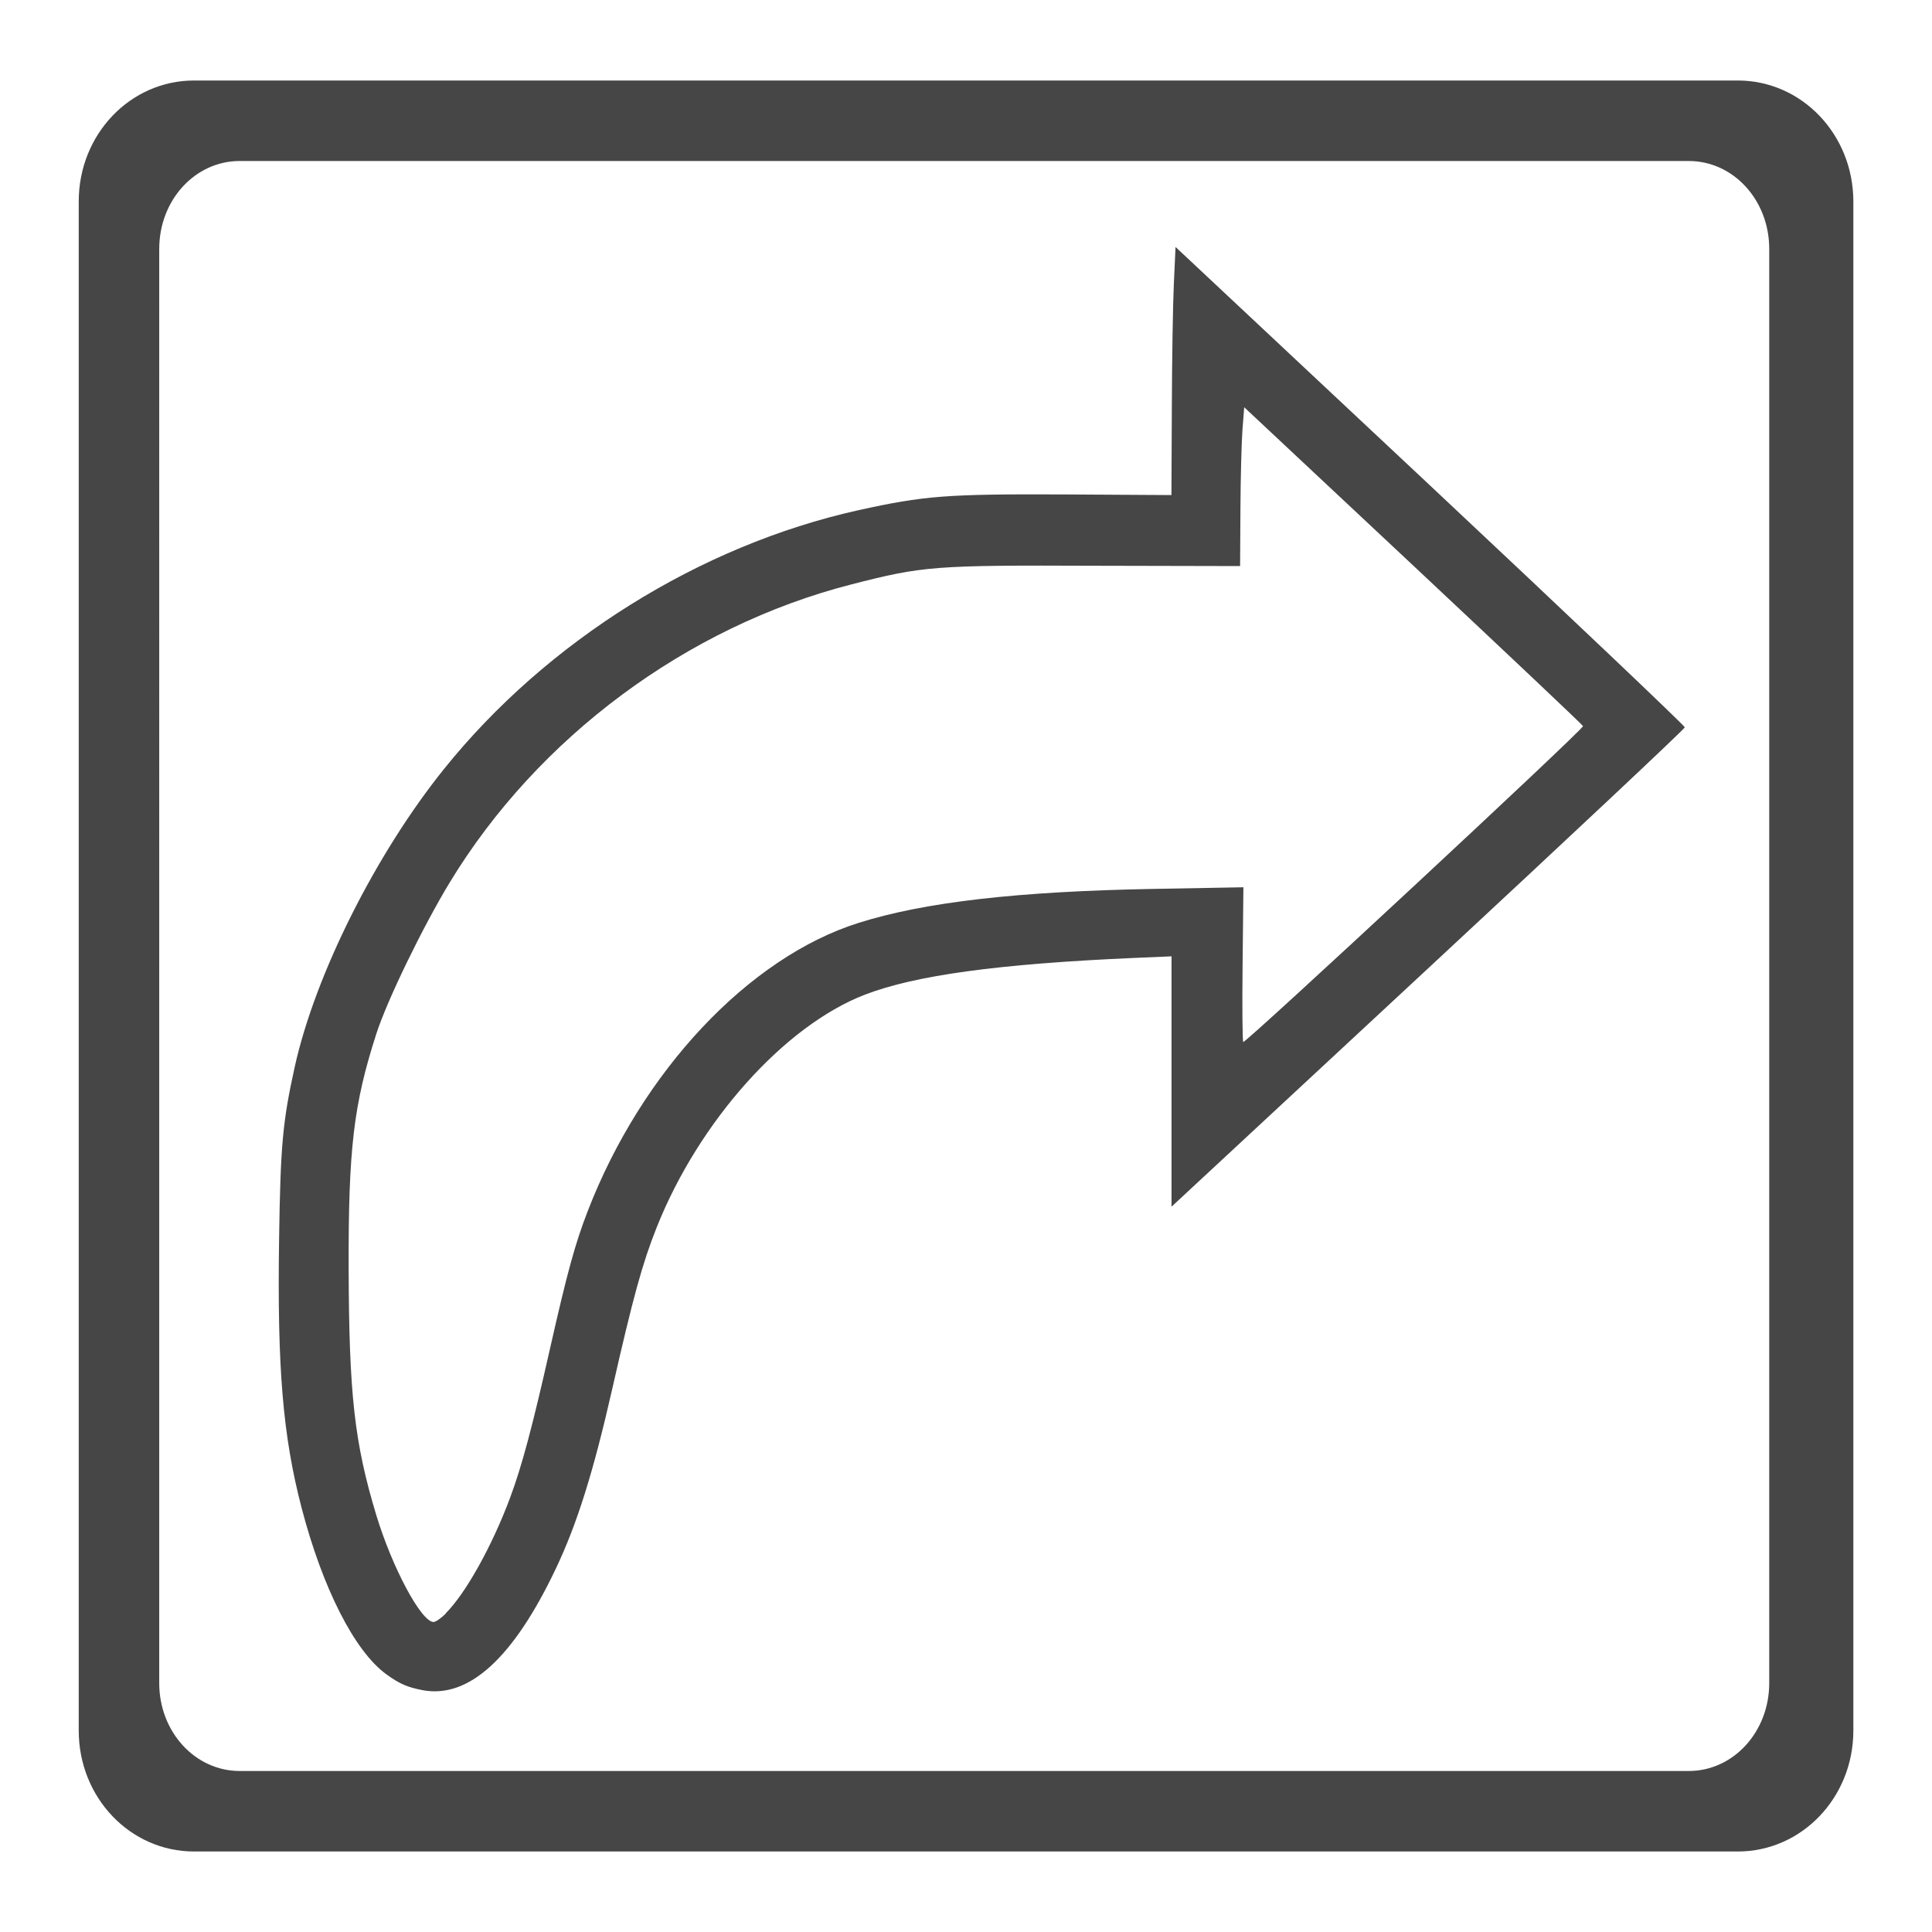 <svg version="1.1" id="Livello_2" xmlns="http://www.w3.org/2000/svg" xmlns:xlink="http://www.w3.org/1999/xlink" x="0px" y="0px"
	  viewBox="0 0 24 24" enable-background="new 0 0 24 24" xml:space="preserve">
<path id="rect1402" class="aw-theme-iconOutline" fill="#464646" d="M2.411,1C1.617,1,0.978,1.67,0.978,2.502v18.996C0.978,22.33,1.617,23,2.411,23h19.176
	c0.795,0,1.436-0.67,1.436-1.502V2.502C23.022,1.67,22.382,1,21.587,1H2.411z M2.978,2h18c0.555,0,1,0.486,1,1.092v17.816
	c0,0.605-0.445,1.092-1,1.092h-18c-0.554,0-1-0.486-1-1.092V3.092C1.978,2.486,2.423,2,2.978,2z M14.603,3.068l-0.021,0.457
	c-0.012,0.251-0.023,0.945-0.025,1.541L14.552,6.15l-1.34-0.008c-1.452-0.006-1.73,0.015-2.553,0.197
	C8.694,6.776,6.793,7.964,5.517,9.551c-0.851,1.058-1.602,2.558-1.855,3.699c-0.15,0.678-0.178,0.973-0.195,2.141
	c-0.024,1.6,0.046,2.443,0.279,3.338c0.261,1.001,0.658,1.781,1.051,2.068c0.167,0.121,0.261,0.162,0.453,0.199
	c0.571,0.107,1.125-0.396,1.652-1.504c0.266-0.558,0.468-1.202,0.703-2.236c0.26-1.146,0.376-1.566,0.553-2.01
	c0.524-1.316,1.585-2.503,2.584-2.889c0.628-0.242,1.66-0.383,3.342-0.457l0.469-0.02v1.555v1.555l3.188-2.961
	c1.753-1.628,3.188-2.975,3.188-2.994c0-0.019-1.422-1.37-3.162-3.002L14.603,3.068z M15.456,5.059l2.1,1.967
	c1.154,1.082,2.104,1.979,2.109,1.994c0.014,0.033-4.196,3.946-4.221,3.924c-0.01-0.01-0.014-0.445-0.008-0.969l0.01-0.953
	l-1.105,0.02c-1.701,0.031-2.856,0.164-3.674,0.422C9.3,11.894,7.971,13.309,7.3,15.047c-0.156,0.402-0.256,0.77-0.463,1.686
	c-0.224,0.994-0.353,1.477-0.502,1.877c-0.223,0.597-0.55,1.183-0.797,1.43v0.004c-0.059,0.059-0.127,0.105-0.152,0.105
	c-0.153,0-0.515-0.677-0.713-1.332c-0.271-0.899-0.337-1.496-0.342-3.055c-0.004-1.487,0.06-2.039,0.344-2.92
	c0.134-0.416,0.576-1.326,0.91-1.877C6.68,9.16,8.532,7.784,10.575,7.26c0.891-0.229,1.026-0.24,3.029-0.232l1.801,0.004
	l0.004-0.705c0.002-0.388,0.014-0.832,0.025-0.986L15.456,5.059z"/>
</svg>
